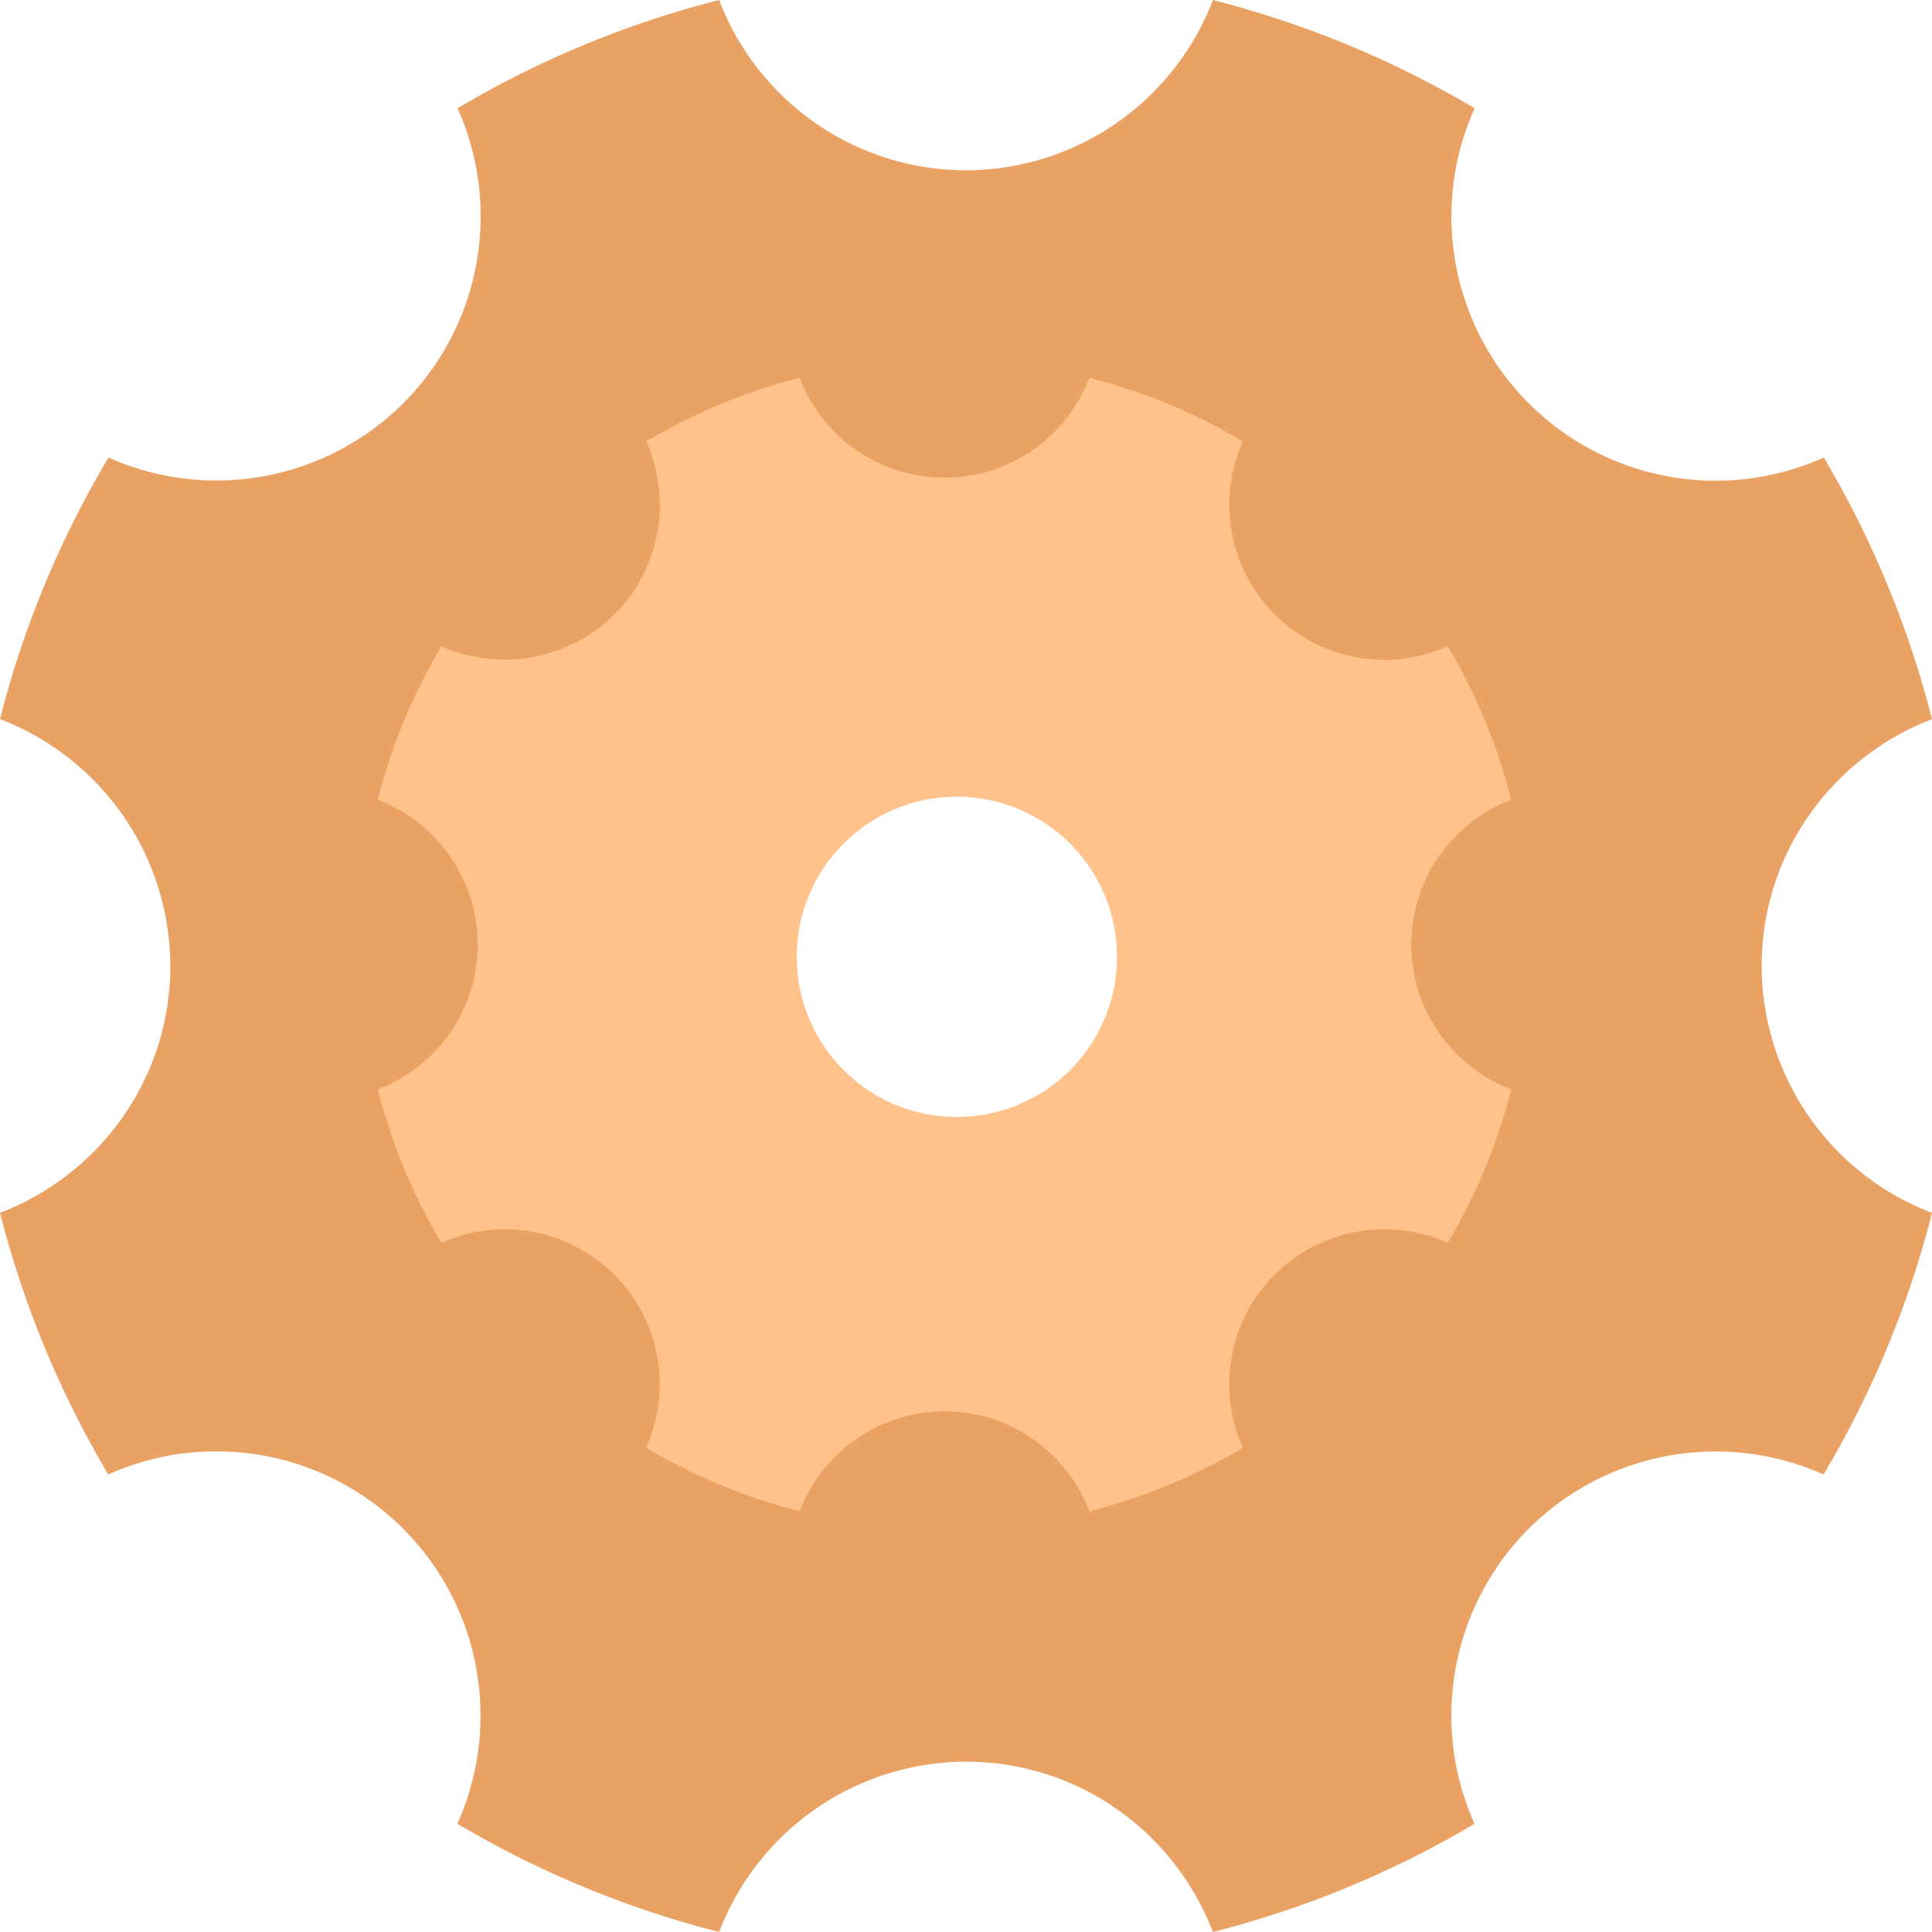 <?xml version="1.0" standalone="no"?><!DOCTYPE svg PUBLIC "-//W3C//DTD SVG 1.1//EN" "http://www.w3.org/Graphics/SVG/1.1/DTD/svg11.dtd"><svg t="1612593720823" class="icon" viewBox="0 0 1024 1024" version="1.1" xmlns="http://www.w3.org/2000/svg" p-id="2173" xmlns:xlink="http://www.w3.org/1999/xlink" width="48" height="48"><defs><style type="text/css"></style></defs><path d="M933.729 512c0-59.893 37.615-110.638 90.271-130.844a525.084 525.084 0 0 0-57.344-138.65 140.015 140.015 0 0 1-185.071-185.116A527.428 527.428 0 0 0 642.867 0 140.425 140.425 0 0 1 512 90.271 140.22 140.22 0 0 1 381.156 0a525.084 525.084 0 0 0-138.65 57.39 140.174 140.174 0 0 1-28.718 156.331 140.425 140.425 0 0 1-156.285 28.786A521.557 521.557 0 0 0 0 381.156 140.425 140.425 0 0 1 90.271 512c0 59.893-37.615 110.638-90.271 130.844a525.084 525.084 0 0 0 57.39 138.65 140.015 140.015 0 0 1 185.003 185.116A527.11 527.11 0 0 0 381.156 1024a140.425 140.425 0 0 1 130.867-90.271c59.893 0 110.638 37.615 130.844 90.271a525.084 525.084 0 0 0 138.65-57.344 140.174 140.174 0 0 1 28.718-156.399 140.425 140.425 0 0 1 156.285-28.763A521.557 521.557 0 0 0 1024 642.844a140.22 140.22 0 0 1-90.271-130.867z m-410.647 155.83a144.703 144.703 0 1 1 0.114-289.405 144.703 144.703 0 0 1-0.114 289.405z" fill="#E9A263" p-id="2174"></path><path d="M748.043 500.622c0-35.135 22.073-64.922 52.952-76.777a308.042 308.042 0 0 0-33.633-81.328 82.148 82.148 0 0 1-108.59-108.59 309.43 309.43 0 0 0-81.374-33.678A82.375 82.375 0 0 1 500.622 253.201 82.261 82.261 0 0 1 423.845 200.249c-28.581 7.282-55.979 18.614-81.328 33.678a82.239 82.239 0 0 1-16.839 91.705 82.375 82.375 0 0 1-91.705 16.885A305.994 305.994 0 0 0 200.249 423.845 82.375 82.375 0 0 1 253.201 500.622c0 35.135-22.073 64.922-52.952 76.777 7.282 28.581 18.614 55.979 33.678 81.328a82.148 82.148 0 0 1 108.544 108.59 309.248 309.248 0 0 0 81.374 33.678A82.375 82.375 0 0 1 500.622 748.043c35.135 0 64.922 22.073 76.777 52.952 28.581-7.282 55.979-18.591 81.328-33.633a82.239 82.239 0 0 1 16.839-91.75 82.375 82.375 0 0 1 91.705-16.885 305.994 305.994 0 0 0 33.724-81.328A82.261 82.261 0 0 1 748.043 500.622z m-240.913 91.409a84.878 84.878 0 1 1 0.046-169.756 84.878 84.878 0 0 1-0.046 169.756z" fill="#FFC28B" p-id="2175"></path></svg>